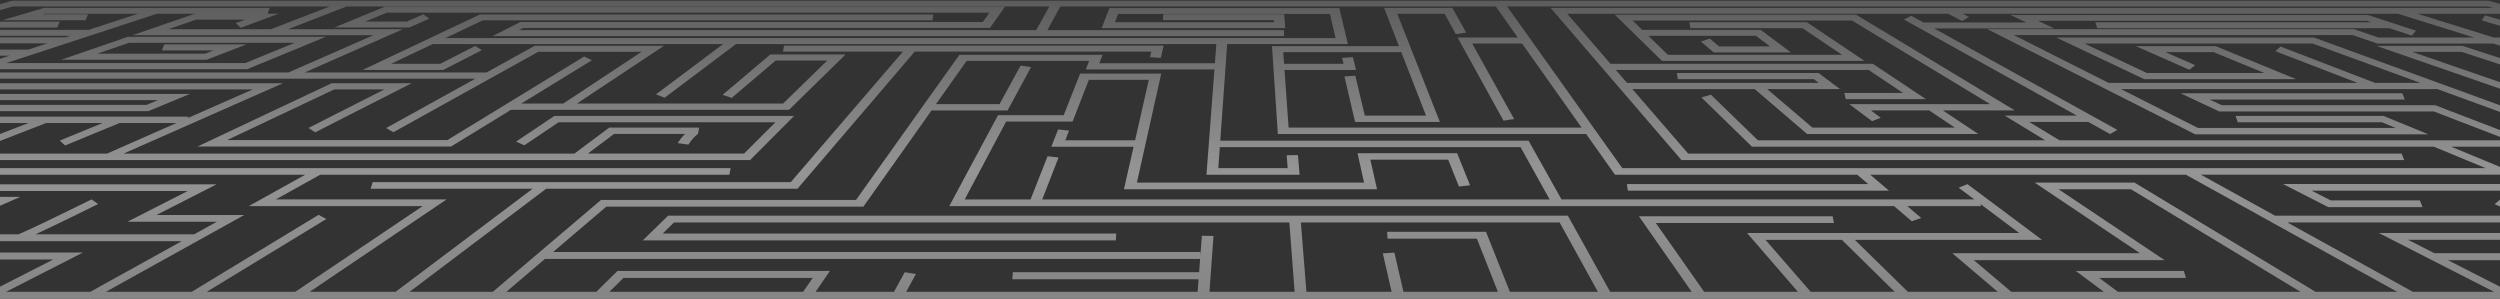 <svg width="1931" height="231" viewBox="0 0 1931 231" fill="none" xmlns="http://www.w3.org/2000/svg">
<rect x="0" y="0" width="1931" height="231" fill="#333333" stroke="none"/>
<path d="M70.734 230.901C70.338 230.962 69.942 231 69.584 231C69.207 231 68.849 230.962 68.49 230.901H-804.948L9.636 0.495H1922.1L1923.21 0.814L2736.68 230.901H70.734ZM2197.42 154.119L2316.33 195.086H2592.42L2560.89 186.151H2345.98L2223.91 146.165H2155.23L2153.82 145.671L1835.54 35.421H1902.11L1903.36 35.831L2096.91 98.983L2094.08 103.055L1901.51 40.086H1863.3L2155.4 141.036H2270.09L2200.42 119.292H2325.04L2306.13 113.935H2144.62L2192.74 129.617L2190.06 133.803L2113.96 108.951H2167.25L1925.93 33.651H1836.3L1817.29 27.109H1555.55L1628.7 64.026H1820.99L1757.55 39.562L1761.51 35.938L1834.51 64.026H1869.54L1786.33 33.651H1610.07L1658.23 56.383H1748.99L1709.84 40.284H1672.65L1695.62 50.373L1691.04 53.845L1649.67 35.619H1711.35L1773.52 61.124H1656.21L1588.34 29.009H1787.38L2283.88 209.803L2282.84 211.269H2649.51L2611.36 200.457H2316.5L2194.44 158.321L2197.42 154.119ZM2374.47 172.27L2314.56 153.633H2446.17L2377.79 134.251H2331.65L2377.49 147.821L2375.53 152.197L2297.91 129.176H2359.87L2342.77 124.329H2232.47L2302.62 146.172H2239.47L2345.58 180.848H2542.15L2464.46 158.822H2347.47L2373.9 167.028H2456.09L2459.5 172.278H2374.47V172.27ZM2250.8 98.246L1941.56 10.592H1867.21L1926.38 29.016H1961.72L1916.82 15.72L1919.48 11.846L1978.75 29.366L2177.88 88.225L2175.62 92.381L1977.35 33.658H1941.24L2182.39 108.739L2182.26 108.959H2288.54L2268.19 103.192H2213.33L2210.58 98.254H2250.8V98.246ZM2005.13 216.724L2023.59 225.385H2699.31L2668.76 216.724H2005.13ZM1878.12 200.936L1878.05 200.731L1837.37 179.944H2059.31L2061.81 185.247H1860.02L1880.24 195.549H2164.34L1950.65 113.29H1893.23L1945.56 134.935H1699.94L1757.23 166.587H1947.03L1926.89 157.713L1931.28 153.907L1960.14 166.587H2014.88L1968 147.266H1785.52L1800.28 154.796H1869.13L1871.18 159.985H1798.34L1763.4 142.13H1969.02L2041.26 171.822H1766.73L1863.64 225.363H1926.29L1878.44 200.913H1878.12V200.936ZM1621.44 214.695L1635.86 225.385H1776.88L1645.91 146.165H1590L1671.96 200.936H1524.58L1553.49 225.385H1625L1603.31 209.256H1686.76L1688.44 214.695H1621.44ZM1476.72 170.925L1462.98 159.217H1209.01H1203.24H733.214L770.854 88.985H821.618L834.271 56.854H896.935L878.134 141.044H1053.6L1048.53 118.312H1125.47L1135.48 143.126L1126.9 144.09L1118.6 123.341H1058.45L1063.63 146.18H868.12L875.588 113.32H812.039L817.3 99.978L825.748 100.883L822.844 108.336H876.738L887.355 61.618H841.041L828.463 93.893H777.133L745.132 154.043H796.01L809.134 120.705L817.639 121.624L805.005 154.043H1196.94L1174.46 113.639H942.193L941.023 129.89H994.616L993.805 119.937L1002.52 119.74L1003.82 134.966H931.878L938.025 53.595H838.722L841.249 47.023H746.622L722.937 80.453H772.023L788.297 50.639L796.387 51.825L778.246 85.315H719.505L666.874 159.628H468.305L427.234 194.63H927.182L927.125 198.087L928.332 182.079L937.29 182.261L934.197 225.385H999.972L995.88 171.845H520.578L511.847 180.392H862.162L861.916 185.703H496.441L516.034 166.602H1211.02L1243.69 225.385H1306.65L1265.88 167.02H1415.51L1416.55 172.263H1278.97L1316.29 225.385H1388.7L1349.4 179.951H1559.57L1529.75 157.622L1530.15 159.21H1473.18L1483.95 168.357L1476.72 170.925ZM627.745 214.695H481.524L470.7 225.385H620.315L627.745 214.695ZM476.961 209.256H641.058L629.951 225.385H690.503L698.818 210.274L707.436 211.649L699.931 225.385H925.051L925.786 215.706H781.904L782.338 210.258H926.201L926.974 199.979H420.936L391.122 225.385H460.574L476.961 209.256ZM1077.02 195.116L1084.04 225.385H1156.96L1140.76 184.366H1071.71L1071.46 179.062H1147.78L1166.24 225.385H1234.2L1204.67 171.845H1004.78L1009.08 225.385H1074.87L1068.1 195.694L1077.02 195.116ZM1363.67 185.255L1398.56 225.385H1463.47L1422.66 185.255H1363.67ZM-499.797 186.295L-398.25 154.674H-181.389L-226.704 171.282H-376.677L-373.622 166.04H-227.024L-210.147 159.863H-398.74L-466.419 180.977H14.256C22.271 177.748 51.896 163.358 70.753 154.028L75.769 157.599C71.828 159.552 44.07 173.303 27.476 180.977H149.992L167.511 171.275H98.417L145.07 147.517H-99.699L-146.711 165.751H-28.607L-9.164 157.227H-66.208L-63.87 152.053H15.69L-27.4 171.001H-174.356L-113.672 147.525H-426.668L-688.899 225.385H-111.221L-66.642 204.864L-62.06 208.762L-98.115 225.385H-7.807L41.128 200.457H-525.745L-558.708 210.767H-155.385L-158.006 216.215H-592.707L-524.972 195.078H64.021L4.677 225.385H69.735L140.356 186.295H-499.797ZM-706.191 225.385L-426.083 142.396H167.209L120.895 166.048H188.706L180.918 170.378C180.032 170.849 106.922 211.436 81.785 225.385H148.088L246.071 165.934L252.067 169.163L159.704 225.385H228.062L326.441 159.21H192.12L235.793 134.95H-398.287L-275.658 98.55H-28.814L-99.19 124.329H-300.738L-251.35 108.951H-127.533L-129.965 113.935H-251.464L-268.643 119.292H-99.756L-56.497 103.481H-275.922L-364.627 129.868H564.309L563.403 134.943H247.353L213.089 154.021H344.978L239.225 225.385H305.566L411.394 145.792H286.312L287.84 140.664H610.811L697.423 39.873H604.814L605.588 35.216H898.802L896.595 44.706L888.241 44.181L889.26 39.873H706.531L615.959 145.792H421.841L316.371 225.385H380.656L464.251 154.416H661.198L741.059 42.312H851.62L849.131 48.854H938.383L939.496 34.046H568.457L513.356 75.476L506.68 72.893L558.519 34.046H334.21L302.04 49.302H340.018L366.947 35.543L372.227 38.718L342.357 54.02H280.108L370.737 11.154H720.806L720.278 15.713H372.868L343.997 29.411H1031.6L1027.24 10.759H863.595L861.162 17.172H984.056L983.924 15.546H898.292L898.443 10.987H991.882L992.749 21.753H850.941L856.9 6.223H1034.5L1041.1 34.046H947.869L942.532 108.64H1180.66L1206.1 154.028H1524.94L1512.87 144.979L1519.64 142.221L1577.29 185.255H1432.66L1473.63 225.385H1543.07L1507.92 195.557H1652.87L1571.54 141.036H1648.67L1788.51 225.385H1851.59L1688.36 134.95H1444.57L1459.09 147.289H1257.3L1256.64 142.153H1442.97L1434.52 134.95H1247.42L1225.13 103.481H987.016L982.491 35.619H1080.57L1069.05 6.056H1121.83L1132.45 25.157L1124.45 26.334L1115.78 10.592H1079.25L1112.15 94.159H1046.66L1038.46 59.02L1046.87 58.488L1054.17 89.266H1101.46L1082.36 40.284H991.184L991.825 49.302H1037.74L1036.65 44.706L1045 44.174L1047.4 54.02H992.165L995.314 98.543H1221.62L1175.67 33.651H1137.14L1169.52 91.94L1161.3 93.186L1125.9 29.016H1172.37L1155.36 5.008H819.053L808.984 23.257H991.712L991.769 27.869H380.524L401.871 16.997H759.106L764.254 9.764H298.815L282.183 16.632H314.316L326.931 11.071L331.57 14.414L316.183 21.206H258.347L297.137 5.22H776.209L764.631 21.563H404.266L400.966 23.25H800.366L810.492 5H267.757L222.48 22.558H311.204L235.265 55.98H375.772L413.072 35.338H512.922L445.601 79.974H604.871L638.927 46.772H599.119L565.157 75.605L558.142 73.242L594.99 42.084H653.108L609.453 84.829H438.303H436.097H394.667L348.391 113.183H152.5L256.254 64.254H318.031L243.487 102.189L238.283 98.816L296.948 69.041H258.215L175.393 108.207H345.544L390.217 80.916L451.239 43.634L457.217 46.521L402.606 79.981H435.079L495.554 40.002H415.769L378.412 60.736L303.85 102.121L298.249 98.907L367.211 60.744H222.838H211.977H-149.935L-42.24 28.819H50.84L54.347 27.672H-70.074L-290.348 90.109H145.598L145.24 91.082L195.269 69.056H-160.194L-200.266 80.977H113.258L122.008 77.368H-135.566L-133.152 72.543H146.749L114.559 85.832H-232.87L-160.212 64.262H218.614L95.475 118.623H443.696L470.606 98.535H540.058L539.115 103.458C539.323 103.435 539.473 103.405 539.511 103.39C537.757 103.967 534.042 107.926 531.704 111.702L523.501 110.524C524.972 108.161 526.839 105.608 529.083 103.466H474.264L454.049 118.615H574.718L598.95 94.424H431.477L405.001 112.233L398.646 109.354L428.215 89.532H613.376L579.357 123.645H71.243H-52.028L22.007 94.994H-307.659L-767.591 225.37H-706.191V225.385ZM209.129 27.17H197.362H102.415L150.577 10.592H121.31L4.865 48.709H189.498L227.59 33.058H99.605L75.26 41.454H158.403L164.984 38.916H125.063L126.873 34.259H190.366L159.647 46.149H47.276L98.738 28.431H251.652L190.95 53.428H-24.496L7.487 42.981H-29.889L-27.739 38.308H21.799L36.659 33.453H-42.014L-117.878 55.996H222.801L288.424 27.178H209.129V27.17ZM136.302 95.01H92.345L50.293 112.378L46.163 108.609L79.183 95.01H35.697L-25.193 118.631H82.69L136.302 95.01ZM-31.322 16.685H46.201L44.24 21.267H-47.483L-53.819 23.067H68.453L106.639 10.592H34.49L32.982 11.04H68.019L66.095 15.599H1.905L34.113 6.056H208.337L206.734 10.577H215.409L185.878 21.457L182.106 17.833L189.442 15.143H151.557L130.022 22.573H209.261L254.632 5.015H9.881L-31.322 16.685ZM1921.87 5.008H1164.13L1253.06 129.868H1919.91L1879.95 113.297H1353.23L1314.16 75.248L1321.49 73.128L1357.77 108.328H1579.69L1548.36 89.273H1604.16L1470.65 15.105L1476.25 12.134L1485.68 17.361H1565.13L1552.74 11.511H1828.81L1866.06 23.668L1862.93 27.466L1845.46 21.761H1619.85L1618.46 17.179H1831.47L1828.08 16.07H1574.22L1586.68 21.943H1493.94L1635.41 100.313L1629.81 103.534L1612.97 94.174H1567.37L1590.72 108.336H1937.73L1880.01 86.12H1714.22L1684.27 72.049H1855.53L1857.48 76.874H1706.71L1716.08 81.265H1881.01L1882.4 81.805L2192.68 200.959H1890.78L1938.75 225.408H2010.58L1980.56 211.299H2273L1882.44 68.722L1882.48 68.805H1638.2L1697.71 98.839H1850.48L1839.81 94.44H1728.45L1726.77 89.539H1841.09L1875.73 103.777H1695.62L1534.99 22.497H1818.2L1837.17 29.009H1911.11L1852.06 10.584H1515.99L1520.89 13.092L1515.61 16.199L1504.65 10.584H1210.51L1243.97 49.294H1446.63L1487.61 76.585H1425.6L1424.6 71.768H1469.88L1443.31 54.013H1248.04L1256.68 64.011H1404.78L1400.92 61.116H1295.9L1295.18 56.368H1404.61L1421.27 68.798H1364.99L1399.88 98.535H1509.91L1490.08 85.285H1445.06L1452.68 90.952L1446.01 93.589L1428.37 80.43H1537.22L1430.51 15.88H1261.05L1268.41 23.06H1359.94L1383.29 40.481H1323.62L1313.74 32.063L1320.68 29.799L1327.77 35.816H1367.16L1356.28 27.664H1273.22L1288.23 42.305H1422.77L1392.21 21.745H1305.57L1304.86 17.164H1395.62L1440.12 47H1283.68L1247.25 11.329H1433.64L1556.28 85.292H1500.71L1528.02 103.481H1395.83L1355.3 68.805H1260.86L1303.92 118.631H1855.02L1857.02 123.66H1298.79L1197.64 6.056H1925.55L1921.87 5.008Z" fill="url(#paint0_linear_2886_1237)"/>
<defs>
<linearGradient id="paint0_linear_2886_1237" x1="965.875" y1="0.498" x2="965.875" y2="319.787" gradientUnits="userSpaceOnUse">
<stop stop-color="white" stop-opacity="0.2"/>
<stop offset="0.415" stop-color="#EBEBEB" stop-opacity="0.532"/>
<stop offset="1" stop-color="#C8C8C8" stop-opacity="0.47"/>
</linearGradient>
</defs>
</svg>
